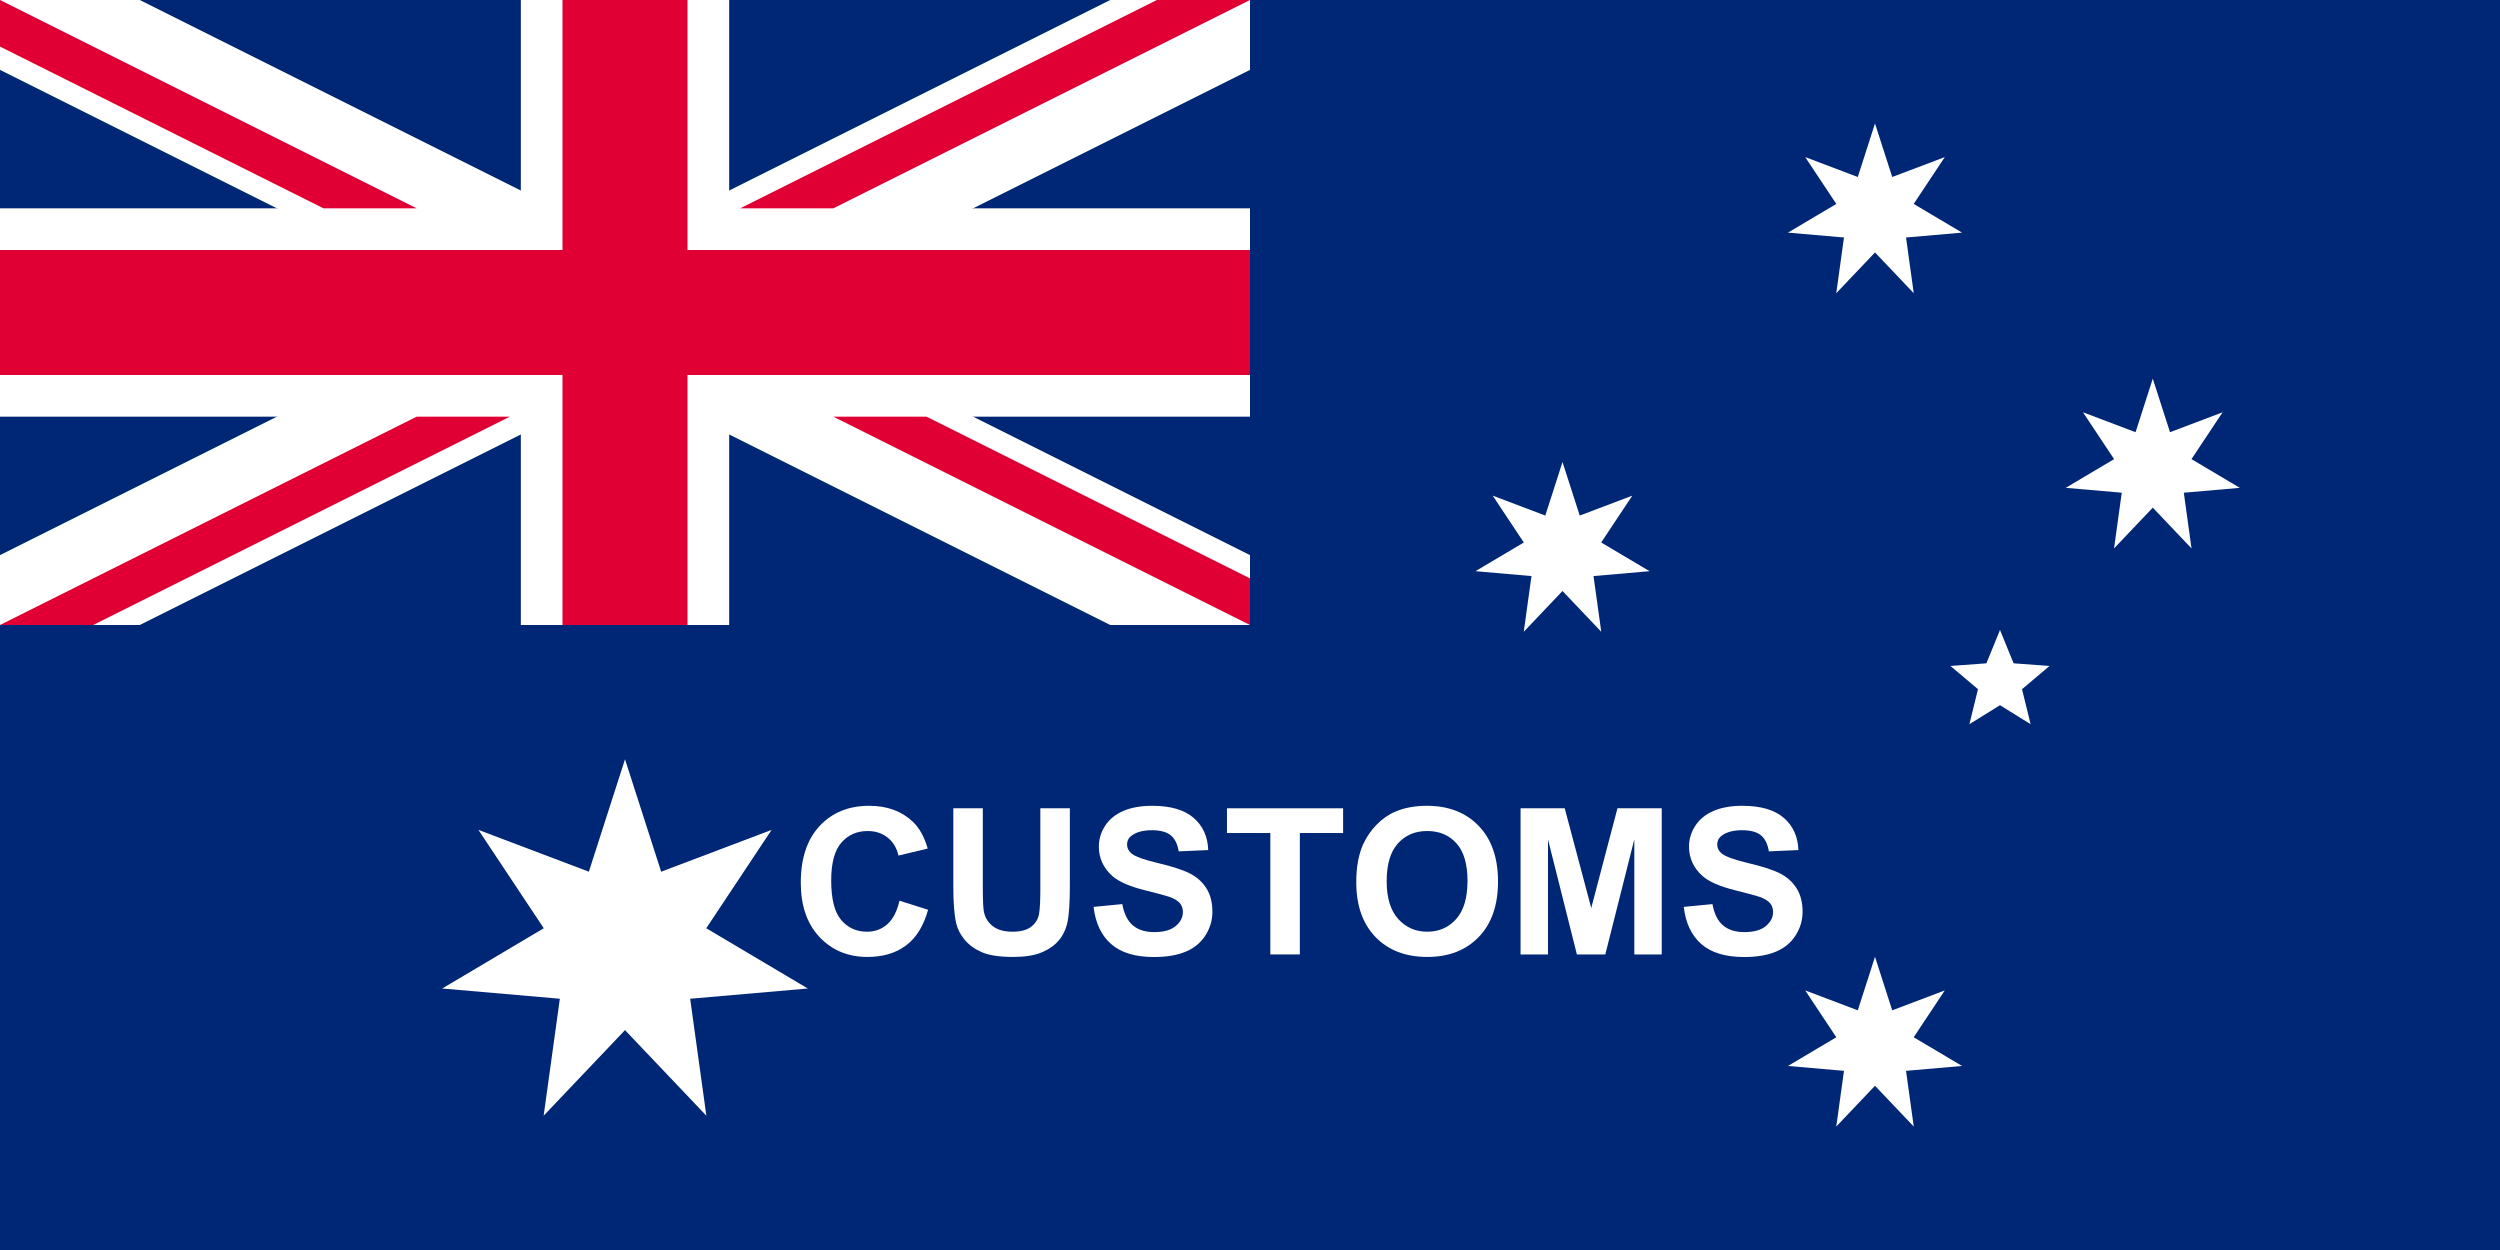 <?xml version="1.0" encoding="UTF-8" standalone="no"?>
<svg
   xmlns:dc="http://purl.org/dc/elements/1.1/"
   xmlns:cc="http://creativecommons.org/ns#"
   xmlns:rdf="http://www.w3.org/1999/02/22-rdf-syntax-ns#"
   xmlns:svg="http://www.w3.org/2000/svg"
   xmlns="http://www.w3.org/2000/svg"
   xmlns:sodipodi="http://sodipodi.sourceforge.net/DTD/sodipodi-0.dtd"
   xmlns:inkscape="http://www.inkscape.org/namespaces/inkscape"
   width="1280"
   height="640"
   viewBox="0 0 30240 15119.998"
   id="svg2"
   version="1.1"
   inkscape:version="0.48.2 r9819"
   sodipodi:docname="AJAX1.svg">
  <rect x="0" y="0" width="30240" height="15119.998" fill="#808080" stroke="none"/>
  <sodipodi:namedview
     pagecolor="#ffffff"
     bordercolor="#666666"
     borderopacity="1"
     objecttolerance="10"
     gridtolerance="10"
     guidetolerance="10"
     inkscape:pageopacity="0"
     inkscape:pageshadow="2"
     inkscape:window-width="1280"
     inkscape:window-height="1004"
     id="namedview21"
     showgrid="false"
     fit-margin-top="0"
     fit-margin-left="0"
     fit-margin-right="0"
     fit-margin-bottom="0"
     inkscape:zoom="0.5"
     inkscape:cx="757.80326"
     inkscape:cy="169.11452"
     inkscape:window-x="-8"
     inkscape:window-y="-8"
     inkscape:window-maximized="1"
     inkscape:current-layer="svg2" />
  <defs
     id="defs6">
    <polygon
       points="3.905,8.109 0,4 -3.905,8.109 -3.127,2.494 -8.774,2.003 -3.9,-0.89 -7.036,-5.611 -1.736,-3.604 0,-9 0,-9 1.736,-3.604 7.036,-5.611 3.9,-0.89 8.774,2.003 3.127,2.494 "
       id="Star7" />
    <polygon
       points="-8.56,-2.781 -2.351,-3.236 0,-9 0,-9 2.351,-3.236 8.56,-2.781 3.804,1.236 5.29,7.281 0,4 -5.29,7.281 -3.804,1.236 "
       id="Star5" />
  </defs>
  <path
     sodipodi:nodetypes="ccccc"
     inkscape:connector-curvature="0"
     id="path3039"
     style="fill:#002776;fill-opacity:1;stroke:none"
     d="m 0,-0.001 30240,0 0,15120 -30240,0 z" />
  <path
     sodipodi:nodetypes="ccccc"
     inkscape:connector-curvature="0"
     id="path3041"
     style="fill:#002776;fill-opacity:1;stroke:none"
     d="m 0,-0.001 15120,0 0,7560.001 -15120,0 z" />
  <path
     style="fill:#ffffff;stroke:none"
     id="path3045"
     d="m 6300,-0.001 2520,0 0,2520 6300,0 0,2520 -6300,0 0,2520 -2520,0 0,-2520 -6300,0 0,-2520 6300,0 0,-2520 z"
     inkscape:connector-curvature="0" />
  <path
     style="fill:#ffffff;stroke:none"
     id="path3047"
     d="m 0,-0.001 1690.467,0 13429.533,6714.767 0,845.234 -1690.467,0 L 0,845.233 0,-0.001 z"
     inkscape:connector-curvature="0" />
  <path
     style="fill:#ffffff;stroke:none"
     id="use3049"
     d="m 15120,-0.001 -1690.467,0 L 0,6714.766 l 0,845.234 1690.467,0 L 15120,845.233 15120,-0.001 z"
     inkscape:connector-curvature="0" />
  <path
     style="fill:#e00034;fill-opacity:1;stroke:none"
     id="path3051"
     d="m 6804,-0.001 1512,0 0,3024 6804,0 0,1512 -6804,0 0,3024 -1512,0 0,-3024 -6804,0 0,-1512 6804,0 0,-3024 z"
     inkscape:connector-curvature="0" />
  <path
     style="fill:#e00034;stroke:none"
     id="path3053"
     d="m 0,-0.001 5040,2520 -1126.978,0 L 0,563.488 0,-0.001 z m 15120,0 -1126.978,0 -5040,2520 1126.978,0 L 15120,-0.001 z"
     inkscape:connector-curvature="0" />
  <path
     style="fill:#e00034;stroke:none"
     id="use3055"
     d="m 15120,7559.999 -5040,-2520 1126.978,0 3913.022,1956.511 0,563.489 z m -15120,0 1126.978,0 5040,-2520 -1126.978,0 L 0,7559.999 z"
     inkscape:connector-curvature="0" />
  <path
     inkscape:connector-curvature="0"
     style="fill:#ffffff;fill-opacity:1;stroke:none"
     d="m 9333.194,10038.216 -790.467,1189.773 1228.409,728.977 -1423.05,123.801 195.962,1414.919 -984.048,-1035.397 -984.048,1035.397 195.962,-1414.919 -1423.05,-123.801 1228.409,-728.977 -790.467,-1189.773 1335.839,505.898 437.355,-1359.824 0,0 437.355,1359.824 z"
     id="path3015" />
  <path
     inkscape:connector-curvature="0"
     style="fill:#ffffff;fill-opacity:1;stroke:none"
     d="m 23524.381,11980.107 -376.413,566.558 584.957,347.132 -677.643,58.953 93.316,673.771 -468.595,-493.046 -468.594,493.046 93.315,-673.771 -677.643,-58.953 584.957,-347.132 -376.413,-566.558 636.114,240.903 208.264,-647.535 0,0 208.264,647.535 z"
     id="Star_Alpha_Crucis" />
  <path
     inkscape:connector-curvature="0"
     style="fill:#ffffff;fill-opacity:1;stroke:none"
     d="m 24791.178,8055.481 -332.869,281.205 104.009,423.156 -370.305,-229.68 -370.305,229.68 104.009,-423.156 -332.869,-281.205 434.585,-31.844 164.58,-403.476 0,0 164.58,403.476 z"
     id="Star_Epsilon_Crucis" />
  <path
     id="path3114"
     d="m 23524.381,1900.1 -376.413,566.558 584.957,347.132 -677.643,58.953 93.316,673.771 -468.595,-493.046 -468.594,493.046 93.315,-673.771 -677.643,-58.953 584.957,-347.132 -376.413,-566.558 636.114,240.903 208.264,-647.535 0,0 208.264,647.535 z"
     style="fill:#ffffff;fill-opacity:1;stroke:none"
     inkscape:connector-curvature="0" />
  <path
     id="path3140"
     d="m 19744.382,5995.305 -376.413,566.558 584.957,347.132 -677.643,58.953 93.316,673.771 -468.595,-493.046 -468.594,493.046 93.315,-673.771 -677.643,-58.953 584.957,-347.132 -376.413,-566.558 636.114,240.903 208.264,-647.535 0,0 208.264,647.535 z"
     style="fill:#ffffff;fill-opacity:1;stroke:none"
     inkscape:connector-curvature="0" />
  <path
     id="path3156"
     d="m 26884.377,4987.107 -376.413,566.558 584.957,347.132 -677.643,58.953 93.316,673.77 -468.595,-493.046 -468.594,493.046 93.315,-673.77 -677.643,-58.953 584.957,-347.132 -376.413,-566.558 636.114,240.903 208.264,-647.535 0,0 208.264,647.535 z"
     style="fill:#ffffff;fill-opacity:1;stroke:none"
     inkscape:connector-curvature="0" />
  <rect
     width="30314.326"
     height="15157.163"
     x="0"
     y="-37.164"
     id="rect1320"
     style="fill:none;stroke:none" />
  <g
     style="font-size:49px;font-weight:bold;text-anchor:start;fill:#ce1126;fill-opacity:1;stroke:none;font-family:Arial"
     id="text22"
     transform="matrix(50.524,0,0,50.524,0,-37.164)">
    <path
       inkscape:connector-curvature="0"
       d="m 215.345,216.375 6.85,2.172 c -1.05,3.819 -2.796,6.655 -5.239,8.509 -2.442,1.854 -5.541,2.781 -9.296,2.781 -4.646,0 -8.465,-1.587 -11.456,-4.762 -2.991,-3.174 -4.487,-7.514 -4.487,-13.02 0,-5.824 1.504,-10.346 4.511,-13.569 3.007,-3.222 6.961,-4.833 11.862,-4.833 4.28,4e-5 7.757,1.265 10.43,3.795 1.591,1.496 2.784,3.644 3.58,6.444 l -6.993,1.671 c -0.414,-1.814 -1.277,-3.246 -2.59,-4.296 -1.313,-1.05 -2.908,-1.575 -4.785,-1.575 -2.594,3e-5 -4.698,0.931 -6.313,2.792 -1.615,1.862 -2.423,4.877 -2.423,9.046 -1e-5,4.423 0.796,7.574 2.387,9.451 1.591,1.878 3.66,2.816 6.205,2.816 1.878,1e-5 3.493,-0.597 4.845,-1.79 1.352,-1.193 2.323,-3.071 2.912,-5.633 z"
       style="font-size:49px;font-weight:bold;text-anchor:start;fill:#ffffff;fill-opacity:1;stroke:none;font-family:Arial"
       id="path3893" />
    <path
       inkscape:connector-curvature="0"
       d="m 228.233,194.25 7.065,0 0,18.951 c -1e-5,3.007 0.087,4.956 0.263,5.847 0.302,1.432 1.022,2.582 2.16,3.449 1.138,0.867 2.693,1.301 4.666,1.301 2.005,1e-5 3.516,-0.41 4.535,-1.229 1.018,-0.819 1.631,-1.826 1.838,-3.019 0.207,-1.193 0.31,-3.174 0.31,-5.943 l 0,-19.356 7.065,0 0,18.378 c -3e-5,4.201 -0.191,7.168 -0.573,8.902 -0.382,1.734 -1.086,3.198 -2.112,4.392 -1.026,1.193 -2.399,2.144 -4.117,2.852 -1.718,0.708 -3.962,1.062 -6.731,1.062 -3.341,0 -5.875,-0.386 -7.602,-1.158 -1.726,-0.772 -3.091,-1.774 -4.093,-3.007 -1.002,-1.233 -1.663,-2.526 -1.981,-3.878 -0.461,-2.005 -0.692,-4.964 -0.692,-8.879 z"
       style="font-size:49px;font-weight:bold;text-anchor:start;fill:#ffffff;fill-opacity:1;stroke:none;font-family:Arial"
       id="path3895" />
    <path
       inkscape:connector-curvature="0"
       d="m 261.814,217.855 6.874,-0.668 c 0.414,2.307 1.253,4.002 2.518,5.084 1.265,1.082 2.971,1.623 5.12,1.623 2.275,1e-5 3.99,-0.481 5.143,-1.444 1.154,-0.963 1.73,-2.088 1.73,-3.377 -2e-5,-0.827 -0.243,-1.531 -0.728,-2.112 -0.485,-0.581 -1.333,-1.086 -2.542,-1.516 -0.827,-0.286 -2.713,-0.796 -5.657,-1.528 -3.787,-0.939 -6.444,-2.092 -7.972,-3.461 -2.148,-1.925 -3.222,-4.272 -3.222,-7.041 -1e-5,-1.782 0.505,-3.449 1.516,-5 1.01,-1.551 2.466,-2.733 4.368,-3.544 1.901,-0.811 4.197,-1.217 6.886,-1.217 4.392,4e-5 7.697,0.963 9.917,2.888 2.22,1.925 3.385,4.495 3.497,7.709 l -7.065,0.31 c -0.302,-1.798 -0.951,-3.091 -1.945,-3.878 -0.995,-0.788 -2.486,-1.181 -4.475,-1.181 -2.053,4e-5 -3.66,0.422 -4.821,1.265 -0.748,0.541 -1.122,1.265 -1.122,2.172 -10e-6,0.827 0.35,1.535 1.05,2.124 0.891,0.748 3.055,1.528 6.492,2.339 3.437,0.812 5.979,1.651 7.626,2.518 1.647,0.867 2.936,2.053 3.866,3.556 0.931,1.504 1.396,3.361 1.396,5.573 -3e-5,2.005 -0.557,3.882 -1.671,5.633 -1.114,1.75 -2.689,3.051 -4.726,3.902 -2.037,0.851 -4.575,1.277 -7.614,1.277 -4.423,0 -7.82,-1.022 -10.191,-3.067 -2.371,-2.045 -3.787,-5.024 -4.248,-8.938 z"
       style="font-size:49px;font-weight:bold;text-anchor:start;fill:#ffffff;fill-opacity:1;stroke:none;font-family:Arial"
       id="path3897" />
    <path
       inkscape:connector-curvature="0"
       d="m 304.131,229.239 0,-29.07 -10.382,0 0,-5.919 27.805,0 0,5.919 -10.358,0 0,29.07 z"
       style="font-size:49px;font-weight:bold;text-anchor:start;fill:#ffffff;fill-opacity:1;stroke:none;font-family:Arial"
       id="path3899" />
    <path
       inkscape:connector-curvature="0"
       d="m 324.704,211.959 c 0,-3.564 0.533,-6.556 1.599,-8.974 0.796,-1.782 1.882,-3.381 3.258,-4.797 1.376,-1.416 2.884,-2.466 4.523,-3.15 2.18,-0.923 4.694,-1.384 7.542,-1.384 5.155,4e-5 9.28,1.599 12.375,4.797 3.095,3.198 4.642,7.646 4.642,13.342 -3e-5,5.649 -1.535,10.068 -4.606,13.258 -3.071,3.19 -7.176,4.785 -12.315,4.785 -5.203,0 -9.34,-1.587 -12.411,-4.762 -3.071,-3.174 -4.606,-7.546 -4.606,-13.115 z m 7.28,-0.239 c -10e-6,3.962 0.915,6.965 2.745,9.01 1.83,2.045 4.153,3.067 6.969,3.067 2.816,1e-5 5.127,-1.014 6.933,-3.043 1.806,-2.029 2.709,-5.072 2.709,-9.129 -3e-5,-4.01 -0.879,-7.001 -2.637,-8.974 -1.758,-1.973 -4.093,-2.959 -7.005,-2.96 -2.912,3e-5 -5.259,0.998 -7.041,2.995 -1.782,1.997 -2.673,5.008 -2.673,9.034 z"
       style="font-size:49px;font-weight:bold;text-anchor:start;fill:#ffffff;fill-opacity:1;stroke:none;font-family:Arial"
       id="path3901" />
    <path
       inkscape:connector-curvature="0"
       d="m 364.038,229.239 0,-34.989 10.573,0 6.349,23.867 6.277,-23.867 10.597,0 0,34.989 -6.563,0 0,-27.543 -6.945,27.543 -6.802,0 -6.921,-27.543 0,27.543 z"
       style="font-size:49px;font-weight:bold;text-anchor:start;fill:#ffffff;fill-opacity:1;stroke:none;font-family:Arial"
       id="path3903" />
    <path
       inkscape:connector-curvature="0"
       d="m 403.108,217.855 6.874,-0.668 c 0.414,2.307 1.253,4.002 2.518,5.084 1.265,1.082 2.971,1.623 5.12,1.623 2.275,1e-5 3.99,-0.481 5.143,-1.444 1.154,-0.963 1.73,-2.088 1.73,-3.377 -3e-5,-0.827 -0.243,-1.531 -0.728,-2.112 -0.485,-0.581 -1.333,-1.086 -2.542,-1.516 -0.827,-0.286 -2.713,-0.796 -5.657,-1.528 -3.787,-0.939 -6.444,-2.092 -7.972,-3.461 -2.148,-1.925 -3.222,-4.272 -3.222,-7.041 0,-1.782 0.505,-3.449 1.516,-5 1.01,-1.551 2.466,-2.733 4.368,-3.544 1.901,-0.811 4.197,-1.217 6.886,-1.217 4.392,4e-5 7.697,0.963 9.917,2.888 2.22,1.925 3.385,4.495 3.497,7.709 l -7.065,0.31 c -0.302,-1.798 -0.951,-3.091 -1.945,-3.878 -0.994,-0.788 -2.486,-1.181 -4.475,-1.181 -2.053,4e-5 -3.66,0.422 -4.821,1.265 -0.748,0.541 -1.122,1.265 -1.122,2.172 -10e-6,0.827 0.35,1.535 1.05,2.124 0.891,0.748 3.055,1.528 6.492,2.339 3.437,0.812 5.979,1.651 7.626,2.518 1.647,0.867 2.936,2.053 3.866,3.556 0.931,1.504 1.396,3.361 1.396,5.573 -3e-5,2.005 -0.557,3.882 -1.671,5.633 -1.114,1.75 -2.689,3.051 -4.726,3.902 -2.037,0.851 -4.575,1.277 -7.614,1.277 -4.423,0 -7.821,-1.022 -10.191,-3.067 -2.371,-2.045 -3.787,-5.024 -4.248,-8.938 z"
       style="font-size:49px;font-weight:bold;text-anchor:start;fill:#ffffff;fill-opacity:1;stroke:none;font-family:Arial"
       id="path3905" />
  </g>
</svg>
